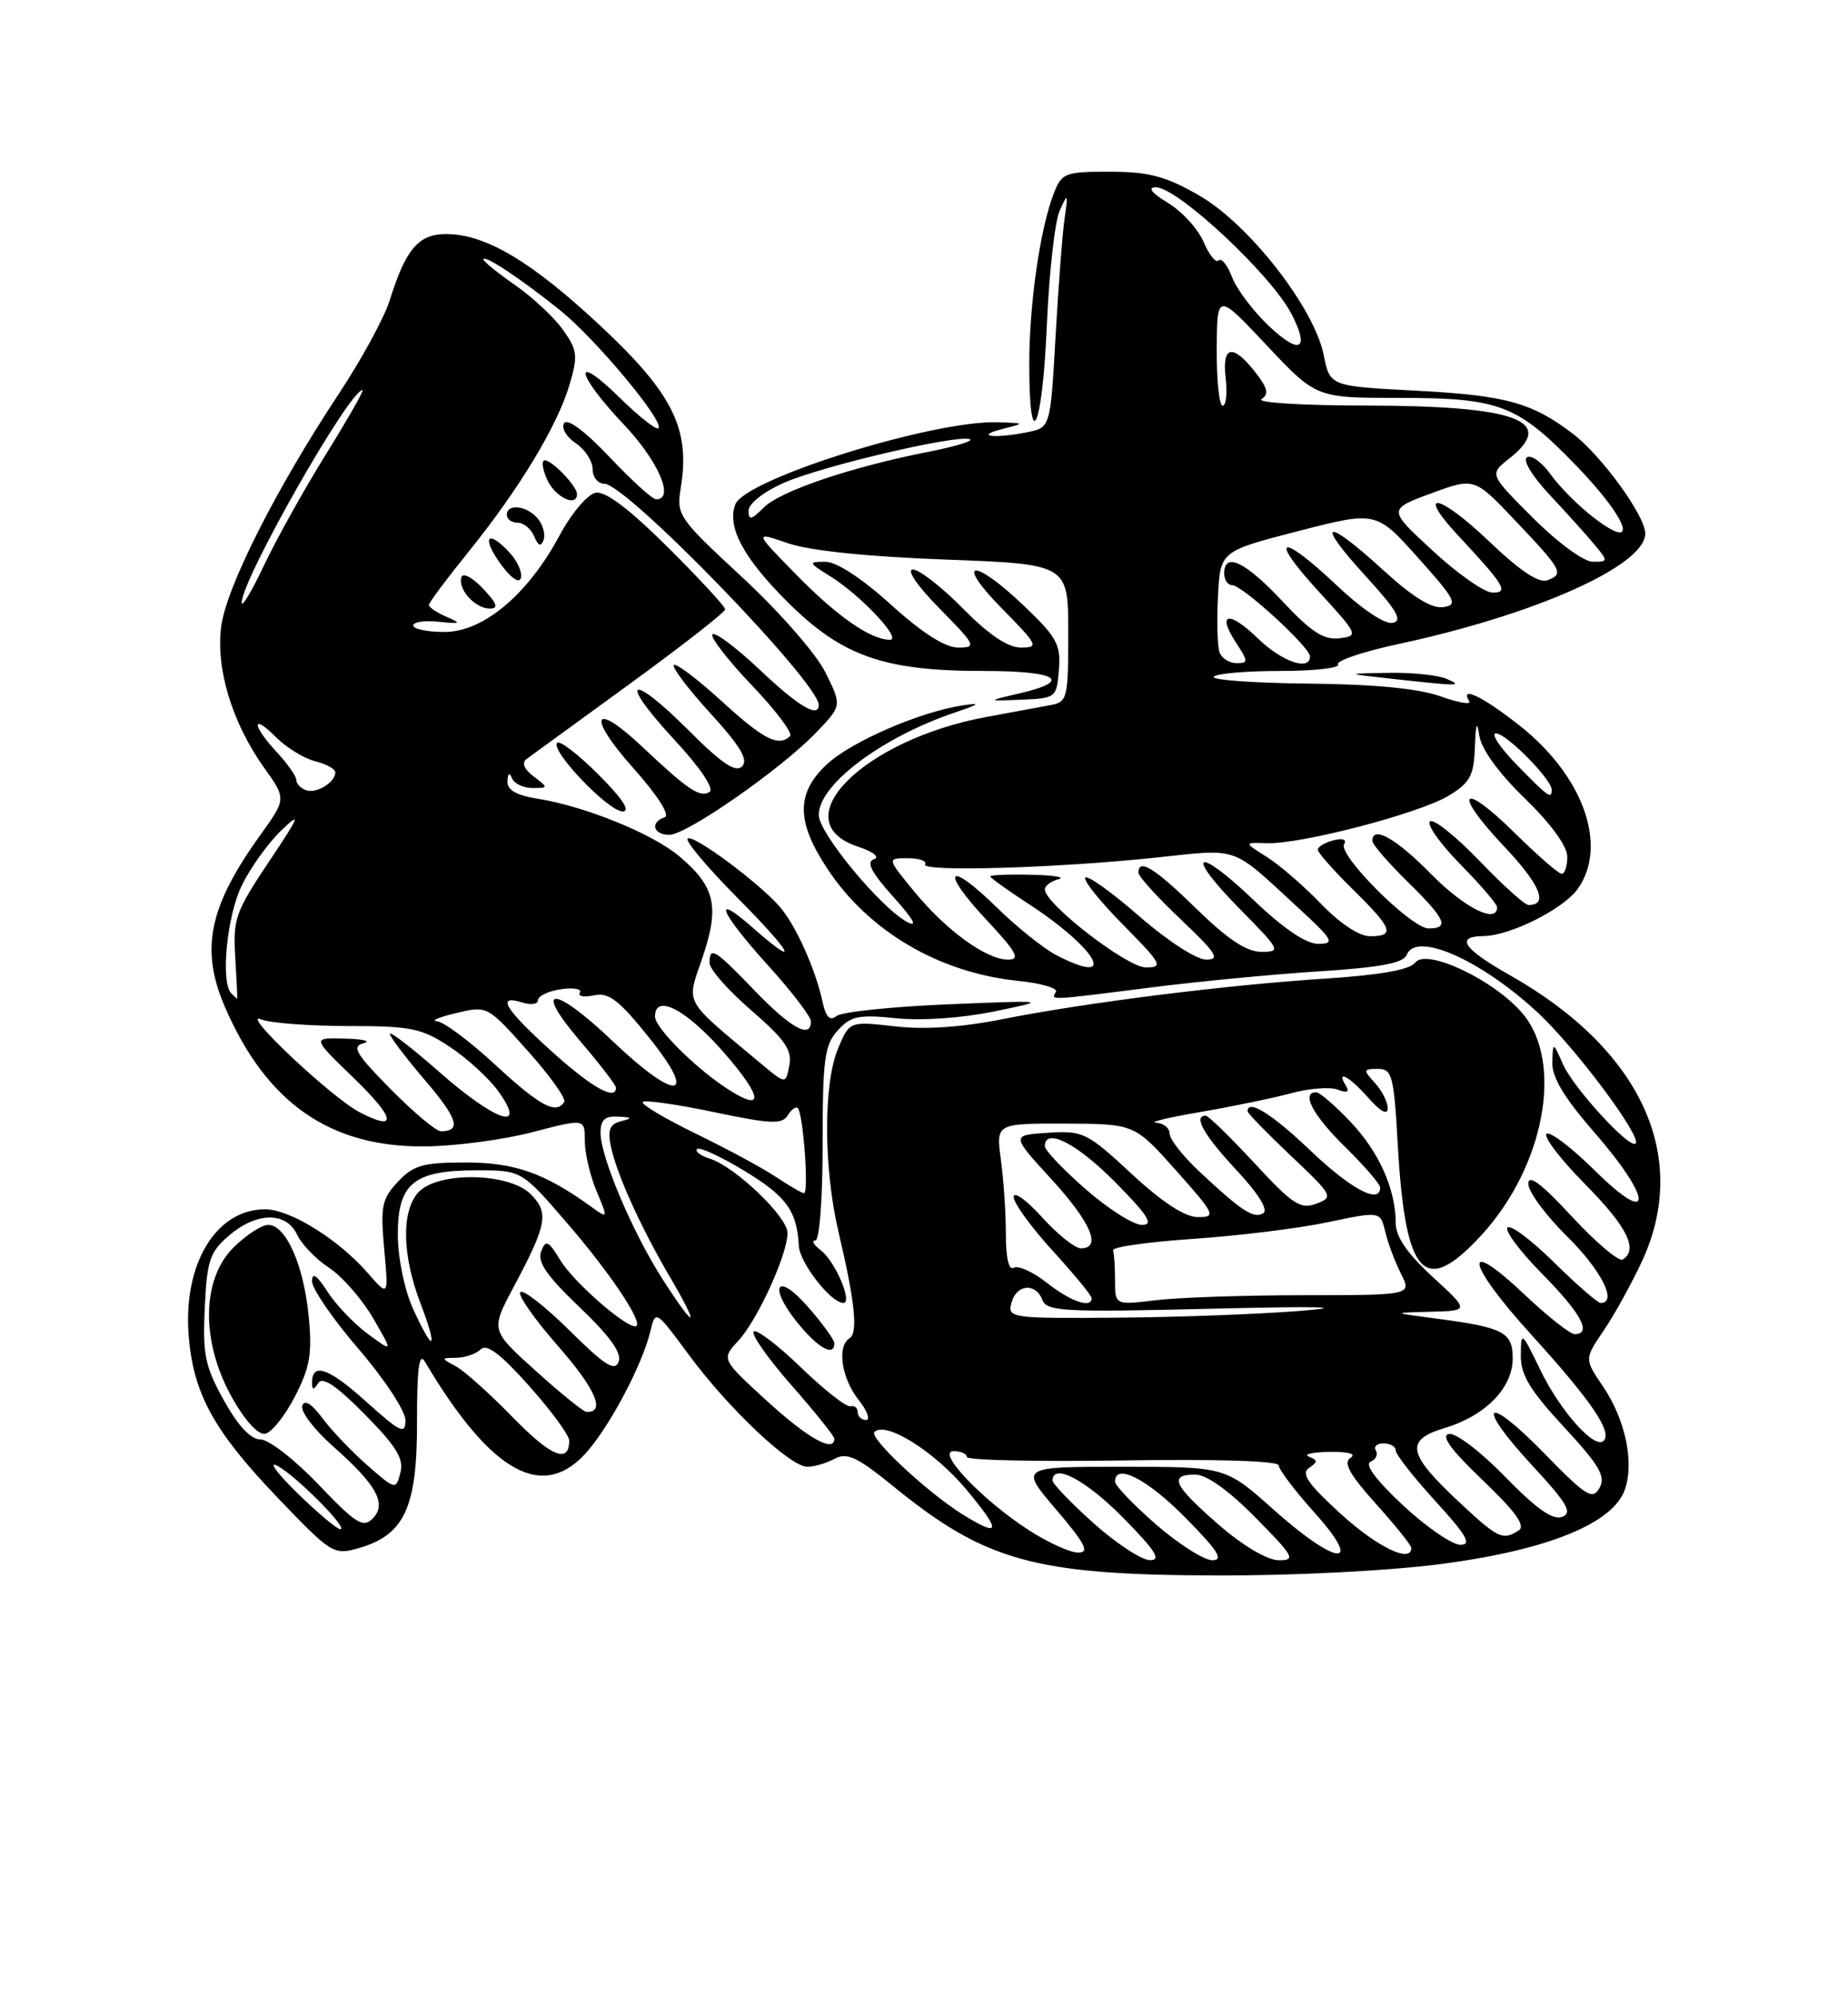 <?xml version="1.0" encoding="UTF-8" standalone="no"?>
<!DOCTYPE svg PUBLIC "-//W3C//DTD SVG 1.1//EN" "http://www.w3.org/Graphics/SVG/1.1/DTD/svg11.dtd" >
<svg xmlns="http://www.w3.org/2000/svg" xmlns:xlink="http://www.w3.org/1999/xlink" version="1.1" viewBox="0 0 237 256">
 <g >
 <path fill="currentColor"
d=" M 184.70 200.48 C 198.41 198.70 206.89 195.28 208.39 190.90 C 209.60 187.37 208.44 181.92 205.57 177.69 C 203.19 174.19 203.19 174.19 205.66 170.55 C 207.02 168.55 209.22 164.57 210.56 161.70 C 216.83 148.24 210.48 134.49 193.58 124.96 C 187.65 121.61 186.58 120.01 190.25 119.98 C 193.68 119.94 200.54 116.50 202.37 113.89 C 206.24 108.36 203.05 99.46 194.90 93.01 C 190.18 89.29 187.15 87.82 188.42 89.88 C 188.72 90.36 187.06 90.08 184.73 89.25 C 181.91 88.25 176.29 87.70 167.85 87.62 C 160.89 87.55 155.40 87.16 155.66 86.75 C 155.91 86.34 159.72 86.00 164.12 86.00 C 168.52 86.00 171.88 85.62 171.60 85.16 C 171.31 84.70 174.78 83.53 179.29 82.56 C 196.96 78.77 211.00 72.49 211.00 68.38 C 211.00 66.12 205.40 58.41 201.72 55.60 C 196.46 51.59 193.09 50.67 181.53 50.07 C 170.56 49.50 170.56 49.50 169.76 45.50 C 168.55 39.45 160.15 28.70 153.78 25.05 C 149.49 22.58 147.35 22.02 142.37 22.01 C 136.61 22.00 136.18 22.16 135.16 24.75 C 133.39 29.28 132.00 38.90 132.00 46.68 C 132.00 58.68 133.69 54.98 134.25 41.75 C 134.54 35.01 135.28 28.38 135.90 27.00 C 136.95 24.67 137.00 24.74 136.53 28.00 C 136.25 29.93 135.73 36.74 135.37 43.15 C 134.71 54.81 134.71 54.81 131.73 55.40 C 127.51 56.25 124.89 55.92 128.50 55.00 C 131.50 54.24 131.50 54.24 128.00 54.12 C 119.69 53.84 95.56 61.39 94.30 64.65 C 93.21 67.51 95.32 71.48 100.88 77.04 C 107.95 84.11 113.29 86.00 126.18 86.00 C 135.64 86.00 137.65 87.27 130.75 88.87 C 126.50 89.86 126.50 89.86 131.00 89.68 C 135.42 89.50 135.51 89.43 135.80 85.86 C 136.07 82.63 135.55 81.68 131.30 77.63 C 124.78 71.41 122.33 71.73 128.50 78.00 C 133.12 82.69 133.27 83.00 130.92 83.00 C 129.25 83.00 126.80 81.35 123.50 78.00 C 120.79 75.25 117.90 73.00 117.08 73.00 C 116.20 73.00 117.62 75.08 120.50 78.00 C 125.16 82.73 125.29 83.00 122.88 83.00 C 121.20 83.00 118.27 81.13 114.26 77.50 C 110.53 74.12 107.28 72.00 105.84 72.00 C 103.62 72.01 103.65 72.10 106.50 73.88 C 110.38 76.29 115.74 82.00 114.14 82.00 C 111.66 82.00 107.38 79.03 102.10 73.64 C 96.70 68.13 96.70 68.13 101.06 69.63 C 103.82 70.58 111.22 71.35 121.21 71.72 C 137.00 72.31 137.00 72.31 137.00 81.14 C 137.00 89.50 136.88 89.98 134.75 90.37 C 133.51 90.60 129.81 91.28 126.53 91.89 C 110.69 94.81 100.29 105.25 109.99 108.50 C 112.02 109.18 112.89 109.87 112.07 110.14 C 111.05 110.48 111.75 111.82 114.58 114.97 C 117.16 117.84 117.76 118.93 116.34 118.17 C 112.95 116.37 105.00 106.76 105.00 104.46 C 105.00 100.56 113.07 94.50 122.50 91.31 C 125.65 90.25 125.86 90.05 123.47 90.41 C 118.00 91.23 109.15 95.06 106.05 97.96 C 102.08 101.66 102.10 105.30 106.12 111.37 C 111.43 119.39 120.43 124.67 130.55 125.72 C 133.52 126.02 135.71 126.66 135.42 127.14 C 134.74 128.23 134.46 128.24 147.50 126.58 C 153.55 125.81 163.31 124.87 169.18 124.50 C 177.05 124.00 180.00 123.44 180.41 122.38 C 181.58 119.32 189.99 123.05 197.29 129.86 C 202.12 134.38 210.60 145.73 209.76 146.57 C 209.01 147.32 201.78 139.43 200.45 136.42 C 199.16 133.50 199.16 133.50 199.08 136.19 C 199.02 138.08 200.62 140.73 204.50 145.18 C 212.02 153.81 212.04 157.45 204.52 150.02 C 201.51 147.05 198.73 144.94 198.33 145.33 C 197.94 145.73 200.18 148.64 203.31 151.81 C 208.68 157.24 210.15 160.17 208.10 161.44 C 207.61 161.74 204.69 159.27 201.60 155.94 C 197.68 151.70 196.00 150.44 196.00 151.73 C 196.00 152.75 198.25 155.79 201.00 158.50 C 205.36 162.80 207.48 167.00 205.28 167.00 C 204.89 167.00 202.20 164.66 199.31 161.81 C 196.41 158.95 193.73 156.94 193.33 157.33 C 192.94 157.73 194.95 160.41 197.81 163.31 C 202.78 168.34 204.21 171.00 201.94 171.00 C 201.36 171.00 198.47 168.72 195.53 165.94 C 187.40 158.25 187.97 161.82 196.35 171.03 C 204.06 179.52 206.81 183.53 205.66 184.67 C 204.52 185.82 200.09 180.87 197.53 175.56 C 195.15 170.65 195.07 170.59 195.04 173.69 C 195.01 176.21 196.18 178.16 200.57 182.90 C 205.14 187.84 205.96 189.24 205.13 190.71 C 204.23 192.30 203.43 191.79 198.08 186.31 C 190.45 178.49 189.07 179.80 196.49 187.82 C 201.01 192.70 201.71 193.90 200.34 194.42 C 199.15 194.88 197.03 193.39 193.03 189.28 C 189.92 186.08 186.70 183.63 185.83 183.79 C 184.74 184.00 186.07 185.83 190.15 189.72 C 194.37 193.75 195.69 195.58 194.77 196.16 C 192.70 197.48 192.14 197.21 187.06 192.46 C 180.49 186.32 180.16 184.57 185.25 183.04 C 190.50 181.47 194.00 177.90 194.00 174.11 C 194.00 170.73 192.82 170.13 184.00 168.98 C 178.50 168.26 178.50 168.26 183.48 168.13 C 188.46 168.00 188.46 168.00 183.73 163.66 C 180.50 160.69 179.00 158.52 179.00 156.81 C 179.00 152.43 176.85 147.62 173.16 143.75 C 171.20 141.69 169.24 140.00 168.80 140.00 C 166.81 140.00 168.37 142.95 172.50 147.00 C 174.97 149.43 177.00 151.77 177.00 152.21 C 177.00 154.41 173.25 152.42 168.09 147.50 C 163.13 142.77 160.00 140.82 160.00 142.44 C 160.00 142.69 162.50 145.25 165.56 148.15 C 170.94 153.23 171.05 153.44 168.81 154.28 C 166.80 155.05 165.78 154.38 160.88 149.08 C 157.78 145.74 154.97 143.00 154.63 143.00 C 152.98 143.00 154.41 145.52 158.55 149.95 C 161.37 152.97 162.69 155.08 162.01 155.50 C 160.79 156.25 159.25 155.25 153.75 150.10 C 151.69 148.17 150.00 146.01 150.00 145.30 C 150.00 144.58 149.21 143.95 148.25 143.90 C 147.29 143.84 149.88 143.22 154.00 142.52 C 158.12 141.81 163.36 140.73 165.64 140.11 C 167.92 139.49 170.58 139.29 171.56 139.66 C 172.77 140.13 173.10 139.97 172.61 139.17 C 171.26 136.99 173.08 137.98 175.52 140.75 C 177.01 142.45 177.95 142.96 177.97 142.08 C 177.99 141.30 177.26 139.83 176.35 138.83 C 174.79 137.11 174.82 137.00 176.70 137.00 C 178.54 137.00 178.76 137.84 179.26 146.75 C 180.23 163.65 182.66 166.28 189.98 158.32 C 198.06 149.53 200.56 136.20 195.29 129.93 C 191.66 125.62 182.91 121.47 181.48 123.39 C 180.80 124.30 177.01 124.97 169.98 125.43 C 157.20 126.25 139.24 128.51 128.55 130.63 C 123.34 131.67 118.59 131.99 114.77 131.55 C 108.94 130.89 108.94 130.89 107.47 134.41 C 105.58 138.94 105.61 149.73 107.54 157.92 C 109.65 166.85 110.06 170.84 108.95 171.53 C 107.32 172.54 107.91 176.61 110.07 179.37 C 111.21 180.81 111.66 182.00 111.07 182.00 C 110.48 182.00 110.00 181.55 110.00 181.00 C 110.00 180.45 109.58 180.11 109.07 180.25 C 108.56 180.39 105.70 178.15 102.72 175.27 C 99.74 172.39 97.01 170.32 96.66 170.67 C 96.31 171.02 98.49 174.12 101.51 177.56 C 104.53 180.99 107.00 184.08 107.00 184.40 C 107.00 186.25 103.62 184.36 98.41 179.61 C 92.50 174.21 92.50 174.21 94.68 171.86 C 97.15 169.20 101.00 160.76 101.00 158.03 C 101.00 155.96 94.28 149.54 91.04 148.51 C 89.83 148.13 89.10 147.57 89.40 147.27 C 89.70 146.97 92.43 148.23 95.47 150.07 C 100.86 153.34 102.21 155.20 102.45 159.70 C 102.56 161.86 106.57 167.00 108.15 167.00 C 109.39 167.00 107.11 161.65 105.26 160.25 C 104.36 159.56 104.04 159.00 104.56 159.00 C 105.10 159.00 105.50 153.69 105.50 146.61 C 105.50 135.76 105.74 133.95 107.43 132.08 C 109.11 130.22 110.10 130.02 114.93 130.51 C 118.21 130.85 123.37 130.49 127.50 129.64 C 134.50 128.20 134.50 128.20 121.50 128.73 C 114.35 129.03 107.96 129.70 107.29 130.22 C 106.42 130.91 105.91 130.37 105.47 128.34 C 104.60 124.30 102.17 118.85 100.16 116.41 C 97.68 113.40 88.85 106.82 88.18 107.49 C 87.87 107.80 90.72 111.19 94.53 115.03 C 101.66 122.21 102.78 124.38 96.53 118.90 C 91.21 114.22 92.29 116.87 98.50 123.74 C 101.53 127.08 104.00 130.31 104.00 130.91 C 104.00 133.20 101.46 131.82 96.81 127.00 C 91.62 121.61 91.00 121.23 91.00 123.44 C 91.00 124.24 93.41 126.96 96.35 129.50 C 100.67 133.24 101.61 134.59 101.23 136.55 C 100.77 138.98 100.77 138.98 97.63 136.36 C 87.43 127.82 88.01 128.88 90.11 122.68 C 92.31 116.16 91.72 113.62 87.10 109.74 C 83.67 106.85 75.05 103.35 68.99 102.38 C 66.19 101.93 65.02 101.26 65.08 100.12 C 65.13 99.09 65.34 98.95 65.66 99.75 C 65.94 100.44 67.12 101.00 68.27 101.00 C 70.34 101.00 70.35 100.97 68.44 99.52 C 67.19 98.57 66.87 97.76 67.55 97.27 C 68.12 96.85 74.08 92.51 80.80 87.63 C 87.51 82.75 93.00 78.46 93.00 78.10 C 93.00 77.74 89.68 74.15 85.63 70.13 C 80.66 65.19 77.64 62.92 76.38 63.16 C 75.34 63.36 73.27 65.81 71.75 68.65 C 67.67 76.24 61.98 81.00 57.00 81.00 C 54.80 81.00 53.00 80.63 53.00 80.17 C 53.00 79.72 54.46 79.50 56.25 79.69 C 59.12 79.99 59.23 79.91 57.25 79.05 C 56.01 78.51 55.00 77.83 55.00 77.54 C 55.00 77.25 57.28 74.20 60.06 70.76 C 66.55 62.73 71.47 54.61 73.03 49.34 C 74.14 45.59 74.06 44.89 72.19 42.26 C 71.05 40.66 68.29 38.09 66.06 36.54 C 63.83 34.99 62.00 33.51 62.00 33.25 C 62.00 32.54 66.89 35.79 71.86 39.79 C 76.45 43.50 85.26 54.07 84.44 54.89 C 84.18 55.16 81.94 53.40 79.48 50.98 C 73.35 44.97 73.79 47.84 80.00 54.41 C 84.45 59.11 86.56 64.00 84.15 64.00 C 83.67 64.00 80.98 61.56 78.16 58.57 C 75.01 55.24 72.76 53.58 72.34 54.25 C 71.97 54.86 72.64 56.01 73.83 56.80 C 75.02 57.60 76.00 59.09 76.00 60.12 C 76.00 61.15 76.67 62.00 77.50 62.00 C 80.31 62.00 105.00 87.46 105.00 90.36 C 105.00 92.09 102.37 90.52 97.43 85.84 C 94.43 83.01 91.70 80.96 91.37 81.30 C 91.04 81.63 93.29 84.55 96.38 87.79 C 99.47 91.02 101.69 93.97 101.33 94.34 C 99.88 95.78 97.93 94.79 92.55 89.87 C 89.46 87.05 86.70 84.96 86.42 85.24 C 86.15 85.52 88.25 88.30 91.11 91.43 C 94.95 95.63 96.00 97.40 95.17 98.23 C 94.34 99.06 92.57 97.87 88.35 93.65 C 80.76 86.07 79.19 86.93 86.40 94.72 C 89.81 98.40 91.64 101.11 90.99 101.51 C 89.76 102.27 88.20 101.22 82.34 95.69 C 76.04 89.75 75.22 91.72 81.20 98.43 C 84.38 102.00 85.98 104.51 85.23 104.76 C 83.33 105.39 83.77 107.00 85.84 107.00 C 88.09 107.00 100.28 98.50 104.73 93.83 C 107.97 90.44 107.97 90.44 105.86 86.19 C 104.69 83.82 100.00 78.46 95.24 74.04 C 86.93 66.34 86.73 66.05 87.32 62.43 C 88.53 54.98 86.27 50.44 77.15 41.90 C 68.21 33.53 62.29 30.00 57.21 30.00 C 53.67 30.00 52.02 31.94 49.98 38.50 C 49.29 40.70 46.35 46.10 43.43 50.51 C 35.43 62.61 29.08 75.15 28.38 80.22 C 27.64 85.65 29.75 92.64 33.90 98.44 C 36.72 102.39 36.72 102.39 33.37 107.05 C 26.75 116.26 25.64 121.72 28.89 129.17 C 34.21 141.39 42.34 147.04 54.45 146.94 C 58.33 146.91 64.54 146.09 68.25 145.12 C 75.00 143.36 75.00 143.36 75.00 146.21 C 75.00 147.78 75.67 150.68 76.50 152.65 C 78.00 156.24 78.00 156.24 75.75 154.62 C 69.79 150.33 65.99 149.00 59.71 149.00 C 54.24 149.00 53.02 149.35 51.03 151.47 C 48.97 153.66 48.78 154.60 49.27 160.08 C 49.83 166.22 49.83 166.22 47.17 163.17 C 43.39 158.84 37.20 155.00 34.00 155.00 C 27.66 155.00 23.42 162.09 24.21 171.36 C 24.83 178.70 27.47 183.47 35.58 191.94 C 42.51 199.17 42.79 199.35 46.00 198.43 C 51.87 196.75 53.50 193.22 53.48 182.32 C 53.47 175.42 53.75 173.27 54.48 174.51 C 63.06 188.97 69.79 192.61 75.47 185.86 C 78.51 182.24 82.40 174.79 83.39 170.69 C 84.07 167.87 84.07 167.87 88.37 173.69 C 93.50 180.61 101.33 188.00 103.54 188.00 C 104.42 188.00 105.99 187.54 107.05 186.97 C 108.63 186.13 109.94 186.74 114.52 190.47 C 126.33 200.09 132.63 201.85 155.70 201.93 C 165.69 201.97 177.84 201.36 184.70 200.48 Z  M 107.00 172.17 C 107.00 171.71 105.44 169.57 103.54 167.42 C 99.40 162.73 98.51 165.08 102.59 169.92 C 105.10 172.91 107.00 173.87 107.00 172.17 Z  M 76.77 99.30 C 74.19 96.71 71.79 94.87 71.46 95.21 C 70.52 96.15 78.01 104.00 79.85 104.00 C 80.91 104.00 79.84 102.37 76.77 99.30 Z  M 185.50 87.00 C 184.40 86.53 181.03 86.18 178.00 86.24 C 172.50 86.34 172.50 86.34 178.50 87.00 C 187.16 87.96 187.73 87.96 185.50 87.00 Z  M 61.94 75.44 C 60.62 74.03 59.38 73.37 59.18 73.97 C 58.67 75.49 60.92 78.00 62.80 78.00 C 63.98 78.00 63.77 77.39 61.94 75.44 Z  M 65.45 70.94 C 62.62 67.82 61.66 68.71 64.12 72.17 C 65.44 74.02 66.56 74.83 66.79 74.12 C 67.02 73.44 66.41 72.01 65.45 70.94 Z  M 68.97 66.47 C 67.59 64.80 65.00 64.50 65.00 66.00 C 65.00 66.55 65.63 67.00 66.39 67.00 C 67.16 67.00 68.11 67.79 68.51 68.75 C 69.02 69.98 69.37 70.12 69.71 69.22 C 69.97 68.51 69.64 67.27 68.97 66.47 Z  M 74.00 63.33 C 74.00 62.33 70.82 59.00 69.87 59.00 C 69.41 59.00 69.56 60.12 70.18 61.50 C 71.19 63.72 74.00 65.07 74.00 63.33 Z  M 140.23 195.22 C 137.33 192.62 134.97 190.16 134.98 189.75 C 135.04 187.47 139.24 189.68 144.00 194.50 C 148.20 198.75 148.99 199.99 147.47 199.97 C 146.38 199.95 143.13 197.81 140.23 195.22 Z  M 148.25 195.39 C 145.36 192.87 143.00 190.41 143.00 189.91 C 143.00 187.46 147.12 189.56 152.00 194.50 C 156.21 198.76 156.99 199.99 155.47 199.98 C 154.38 199.96 151.14 197.90 148.25 195.39 Z  M 156.25 195.39 C 150.48 190.36 149.84 189.00 153.28 189.00 C 154.73 189.00 157.57 191.02 161.00 194.50 C 165.97 199.53 166.22 200.00 163.97 199.98 C 162.50 199.96 159.38 198.11 156.25 195.39 Z  M 131.95 196.13 C 125.97 192.27 120.00 186.00 122.30 186.00 C 123.24 186.00 124.00 186.34 124.00 186.75 C 124.00 187.16 133.00 187.36 144.00 187.19 C 156.18 187.00 164.00 187.25 164.00 187.83 C 164.00 188.36 166.07 191.08 168.59 193.89 C 175.02 201.04 171.49 200.77 163.34 193.50 C 157.18 188.00 157.18 188.00 143.97 188.00 C 130.76 188.00 130.76 188.00 135.46 193.50 C 139.20 197.89 139.77 199.00 138.27 199.00 C 137.24 199.00 134.39 197.71 131.95 196.13 Z  M 171.94 194.03 C 167.76 190.22 166.82 188.86 167.86 188.16 C 169.01 187.38 169.01 187.16 167.86 186.70 C 167.11 186.40 168.30 186.13 170.50 186.09 C 172.96 186.06 174.00 186.35 173.20 186.85 C 172.24 187.47 173.07 188.98 176.45 192.74 C 178.95 195.52 181.00 198.07 181.00 198.40 C 181.00 200.41 176.62 198.30 171.94 194.03 Z  M 179.94 192.95 C 176.52 189.77 174.97 187.69 175.76 187.36 C 176.45 187.07 176.76 186.42 176.45 185.91 C 176.14 185.41 176.58 185.00 177.44 185.00 C 178.30 185.00 179.00 185.41 179.00 185.92 C 179.00 186.43 181.30 189.35 184.10 192.42 C 188.10 196.80 188.79 198.00 187.29 198.00 C 186.24 198.00 182.93 195.73 179.94 192.95 Z  M 38.19 191.43 C 35.61 188.91 34.40 187.30 35.50 187.84 C 37.78 188.97 44.79 196.00 43.64 196.00 C 43.22 196.00 40.77 193.94 38.19 191.43 Z  M 40.85 190.28 C 37.82 187.10 34.47 184.50 33.42 184.50 C 32.16 184.50 30.55 182.79 28.72 179.50 C 26.29 175.14 25.98 173.63 26.26 167.63 C 26.54 161.57 26.90 160.48 29.35 158.38 C 32.90 155.33 36.70 155.27 38.10 158.25 C 38.68 159.49 40.53 161.40 42.21 162.50 C 43.88 163.60 46.42 166.50 47.84 168.94 C 50.42 173.37 50.42 173.37 47.17 170.97 C 45.38 169.65 43.05 167.20 41.98 165.53 C 40.63 163.43 40.03 163.03 40.02 164.22 C 40.01 165.17 42.70 169.09 46.00 172.92 C 49.31 176.76 52.00 180.86 52.00 182.04 C 52.00 183.92 51.36 183.61 46.90 179.60 C 42.09 175.27 39.98 174.57 40.02 177.31 C 40.03 178.19 40.23 178.18 40.81 177.27 C 41.36 176.40 43.15 177.60 46.77 181.27 C 50.84 185.39 51.82 186.99 51.35 188.75 C 50.77 190.98 50.74 190.98 47.13 187.83 C 45.13 186.08 42.53 183.36 41.35 181.77 C 39.95 179.89 39.05 179.34 38.76 180.19 C 38.52 180.91 40.28 183.23 42.68 185.35 C 48.34 190.35 49.66 192.77 47.78 194.65 C 46.56 195.87 45.61 195.27 40.85 190.28 Z  M 37.82 179.00 C 39.75 175.27 40.05 173.52 39.59 168.72 C 38.95 162.14 36.67 157.00 34.40 157.00 C 33.54 157.00 31.53 158.32 29.92 159.92 C 25.83 164.02 25.76 171.99 29.75 179.12 C 31.41 182.08 33.10 183.93 34.00 183.77 C 34.83 183.62 36.55 181.47 37.82 179.00 Z  M 123.50 194.14 C 118.97 191.33 111.41 184.29 112.14 183.54 C 113.55 182.10 119.82 186.01 123.88 190.86 C 128.45 196.32 128.36 197.14 123.50 194.14 Z  M 65.77 181.67 C 62.87 178.69 59.60 175.75 58.50 175.15 C 56.51 174.07 56.51 174.06 58.55 174.03 C 59.68 174.01 61.08 173.52 61.66 172.94 C 62.41 172.19 64.23 173.56 67.86 177.64 C 70.69 180.81 73.00 183.96 73.00 184.64 C 73.00 187.66 70.67 186.70 65.77 181.67 Z  M 68.71 175.71 C 62.92 170.50 62.92 170.50 65.85 165.00 C 70.16 156.92 70.44 155.44 68.05 153.05 C 65.27 150.27 56.10 150.13 53.65 152.83 C 51.46 155.25 51.56 160.82 53.90 166.99 C 56.23 173.10 55.63 173.59 52.97 167.75 C 51.88 165.34 51.03 161.26 51.02 158.31 C 50.99 151.67 53.04 150.00 61.18 150.00 C 66.91 150.00 66.91 150.00 72.92 156.99 C 78.56 163.54 82.80 170.00 81.46 170.00 C 80.04 170.00 73.52 164.26 71.88 161.56 C 70.32 159.00 70.00 158.84 69.40 160.40 C 68.88 161.74 70.13 163.55 74.34 167.56 C 78.23 171.27 79.77 173.42 79.34 174.54 C 78.85 175.83 77.55 175.00 73.06 170.55 C 69.94 167.47 67.09 165.24 66.73 165.61 C 66.36 165.97 68.56 169.11 71.62 172.59 C 76.41 178.05 77.71 181.10 75.19 180.96 C 74.81 180.94 71.89 178.58 68.71 175.71 Z  M 84.98 163.97 C 81.13 157.97 77.06 148.39 77.02 145.25 C 77.01 143.54 77.54 143.03 79.25 143.12 C 81.10 143.21 81.17 143.32 79.64 143.71 C 78.23 144.07 77.92 144.82 78.32 146.84 C 79.03 150.36 82.15 157.27 85.96 163.75 C 89.88 170.44 89.22 170.58 84.98 163.97 Z  M 129.71 167.00 C 130.34 164.59 132.82 164.36 133.69 166.63 C 134.25 168.09 136.53 168.21 155.41 167.74 C 168.95 167.41 173.10 167.50 167.00 168.00 C 161.78 168.43 151.13 168.83 143.34 168.89 C 129.65 169.00 129.20 168.93 129.71 167.00 Z  M 134.26 164.42 C 132.48 163.02 130.56 162.15 130.01 162.49 C 129.38 162.88 129.00 161.25 129.00 158.20 C 129.00 155.49 128.71 151.19 128.36 148.64 C 127.73 144.00 127.73 144.00 136.61 144.02 C 145.50 144.05 145.50 144.05 150.82 150.02 C 155.84 155.66 156.00 156.00 153.63 156.00 C 151.96 156.00 149.08 154.12 145.11 150.44 C 139.39 145.14 138.89 144.90 134.39 145.19 C 129.67 145.50 129.67 145.50 134.84 151.14 C 139.92 156.69 141.33 160.00 138.62 160.00 C 137.86 160.00 135.61 158.20 133.62 156.00 C 131.63 153.80 130.00 152.63 130.00 153.42 C 130.00 154.20 132.25 157.30 135.00 160.31 C 137.75 163.32 140.00 166.05 140.00 166.39 C 140.00 167.75 137.31 166.83 134.26 164.42 Z  M 143.00 164.14 C 143.00 162.41 142.89 160.66 142.75 160.25 C 142.61 159.84 147.22 159.18 153.00 158.79 C 158.78 158.40 166.54 157.45 170.26 156.66 C 177.02 155.24 177.02 155.24 177.65 157.87 C 178.00 159.32 178.90 161.74 179.67 163.25 C 181.05 166.00 181.05 166.00 167.28 166.01 C 159.70 166.01 151.14 166.30 148.25 166.65 C 143.00 167.28 143.00 167.28 143.00 164.14 Z  M 139.23 152.42 C 136.35 149.90 134.00 147.43 134.00 146.92 C 134.00 144.46 138.11 146.55 143.00 151.50 C 147.27 155.82 148.01 157.00 146.45 157.00 C 145.36 157.00 142.11 154.94 139.23 152.42 Z  M 99.50 150.84 C 97.85 149.74 93.22 147.24 89.21 145.29 C 85.20 143.34 82.15 141.51 82.43 141.24 C 82.71 140.96 86.81 141.55 91.55 142.54 C 98.85 144.07 100.30 144.14 101.03 142.95 C 101.50 142.19 102.08 141.77 102.32 142.03 C 103.02 142.81 103.76 153.01 103.10 152.93 C 102.77 152.89 101.15 151.95 99.50 150.84 Z  M 50.10 139.60 C 45.61 135.05 45.06 134.12 46.63 133.71 C 47.66 133.45 46.59 133.18 44.25 133.12 C 40.01 133.00 40.01 133.00 45.18 137.99 C 50.71 143.32 51.09 145.13 46.14 142.57 C 42.53 140.71 30.58 129.44 33.50 130.66 C 34.60 131.12 39.59 131.50 44.58 131.51 C 52.76 131.51 54.07 131.78 57.72 134.20 C 59.95 135.67 62.76 138.26 63.96 139.94 C 67.64 145.11 63.60 143.77 56.36 137.42 C 52.86 134.34 50.00 132.13 50.00 132.51 C 50.00 132.88 52.02 135.55 54.49 138.44 C 58.70 143.36 59.21 145.00 56.55 145.00 C 55.93 145.00 53.03 142.57 50.10 139.60 Z  M 63.54 136.50 C 60.27 133.47 56.89 130.95 56.04 130.90 C 55.19 130.84 56.30 130.37 58.50 129.85 C 62.50 128.89 62.50 128.89 67.67 134.68 C 70.51 137.86 72.62 140.81 72.36 141.23 C 71.33 142.89 69.26 141.78 63.54 136.50 Z  M 92.97 139.35 C 88.89 136.62 84.00 131.69 84.00 130.30 C 84.00 127.27 88.06 129.41 92.92 135.00 C 97.99 140.83 98.01 142.71 92.97 139.35 Z  M 70.72 134.73 C 64.71 129.29 63.59 127.42 67.00 128.50 C 68.10 128.85 69.00 128.71 69.00 128.18 C 69.00 127.66 70.33 127.03 71.95 126.79 C 73.57 126.56 74.66 126.75 74.36 127.22 C 74.07 127.69 74.88 127.86 76.17 127.58 C 78.08 127.17 79.37 128.16 83.28 133.04 C 89.63 140.95 86.74 141.23 78.63 133.50 C 71.02 126.24 68.20 126.18 74.38 133.41 C 76.92 136.38 79.00 139.08 79.00 139.41 C 79.00 141.15 75.86 139.37 70.72 134.73 Z  M 29.67 127.33 C 28.27 125.94 29.08 117.46 31.00 113.51 C 32.10 111.24 34.38 108.06 36.07 106.44 C 38.68 103.94 38.44 104.55 34.49 110.45 C 30.19 116.87 29.86 117.80 30.17 122.70 C 30.35 125.62 30.46 128.00 30.42 128.00 C 30.37 128.00 30.03 127.70 29.67 127.33 Z  M 135.50 122.44 C 133.85 121.59 130.37 118.80 127.77 116.25 C 121.50 110.11 120.49 111.48 126.54 117.93 C 130.40 122.07 130.91 123.00 129.28 123.00 C 126.49 123.00 121.33 119.25 117.23 114.25 C 113.74 110.00 113.74 110.00 116.43 110.00 C 117.91 110.00 118.90 110.35 118.63 110.78 C 118.02 111.78 135.50 111.27 148.23 109.92 C 159.05 108.78 157.78 108.33 166.36 116.23 C 170.99 120.48 171.26 120.96 169.09 120.98 C 167.51 120.99 164.65 119.06 160.79 115.38 C 153.31 108.24 151.81 109.22 159.02 116.52 C 164.21 121.78 164.32 122.00 161.76 122.00 C 159.87 122.00 157.44 120.39 153.46 116.50 C 148.09 111.26 146.00 109.96 146.00 111.85 C 146.00 112.33 148.45 115.03 151.44 117.85 C 156.00 122.17 156.53 123.00 154.68 123.00 C 153.45 123.00 149.70 120.57 146.12 117.45 C 142.63 114.40 139.50 112.16 139.19 112.48 C 138.87 112.79 141.05 115.51 144.02 118.52 C 149.01 123.57 149.24 124.00 146.95 124.00 C 144.54 124.00 134.00 115.85 134.00 114.00 C 134.00 113.53 134.79 112.94 135.75 112.69 C 136.71 112.44 135.14 112.18 132.25 112.12 C 129.36 112.05 127.00 112.15 127.00 112.33 C 127.00 112.51 129.14 114.05 131.75 115.75 C 140.74 121.58 143.56 126.60 135.50 122.44 Z  M 169.45 115.88 C 167.28 113.62 164.15 110.91 162.50 109.86 C 159.50 107.97 159.50 107.97 162.50 108.07 C 166.86 108.22 182.07 104.25 185.80 101.98 C 188.54 100.31 189.02 99.42 189.15 95.76 C 189.26 92.69 189.42 92.28 189.72 94.30 C 189.98 96.03 192.21 99.10 195.57 102.35 C 198.89 105.57 201.00 108.46 201.00 109.81 C 201.00 111.01 200.68 112.00 200.28 112.00 C 199.89 112.00 197.20 109.66 194.31 106.81 C 187.38 99.97 186.19 101.40 192.90 108.49 C 197.53 113.39 198.62 116.00 196.03 116.00 C 195.55 116.00 192.69 113.42 189.66 110.26 C 186.62 107.11 183.80 104.87 183.38 105.29 C 182.96 105.70 184.73 108.19 187.31 110.81 C 189.89 113.43 192.00 115.89 192.00 116.28 C 192.00 118.48 187.79 116.36 183.50 112.00 C 179.01 107.44 176.00 105.75 176.00 107.79 C 176.00 108.23 178.03 110.57 180.50 113.00 C 185.41 117.81 185.94 119.00 183.21 119.00 C 180.99 119.00 171.54 109.56 172.38 108.19 C 172.75 107.59 172.19 107.40 171.00 107.71 C 169.90 108.00 169.00 108.54 169.00 108.91 C 169.00 109.28 171.03 111.57 173.50 114.00 C 178.60 119.01 178.97 120.00 175.70 120.00 C 174.32 120.00 171.84 118.36 169.45 115.88 Z  M 39.25 101.28 C 38.56 101.04 38.00 100.44 38.00 99.97 C 38.00 99.49 36.88 97.89 35.50 96.41 C 32.29 92.95 32.22 91.31 35.41 94.50 C 36.74 95.83 38.99 97.21 40.41 97.57 C 41.84 97.92 43.00 98.56 43.00 98.99 C 43.00 100.28 40.58 101.76 39.25 101.28 Z  M 194.50 98.00 C 192.35 95.80 191.16 94.00 191.85 94.00 C 193.18 94.00 199.00 99.89 199.00 101.22 C 199.00 102.48 198.60 102.20 194.50 98.00 Z  M 156.41 83.64 C 156.13 82.89 156.03 79.66 156.20 76.46 C 156.50 70.65 156.50 70.65 166.50 68.07 C 176.50 65.50 176.50 65.50 181.87 71.50 C 186.70 76.89 187.02 77.53 185.09 77.82 C 183.63 78.04 181.16 76.52 177.39 73.07 C 169.92 66.24 168.56 66.64 175.06 73.75 C 179.17 78.25 179.94 79.57 178.59 79.84 C 177.59 80.03 174.64 78.06 171.50 75.09 C 164.20 68.19 162.55 68.64 169.06 75.75 C 174.21 81.37 174.27 81.51 171.76 81.81 C 169.76 82.05 168.14 80.99 164.46 77.06 C 159.72 71.99 157.00 70.69 157.00 73.50 C 157.00 74.33 157.46 75.00 158.02 75.00 C 159.31 75.00 168.00 82.95 168.00 84.13 C 168.00 86.06 164.41 84.82 161.31 81.82 C 157.58 78.20 156.00 78.54 158.54 82.41 C 160.10 84.80 160.10 85.00 158.58 85.00 C 157.68 85.00 156.70 84.39 156.41 83.64 Z  M 31.00 77.23 C 31.00 74.27 44.81 50.00 46.49 50.00 C 46.72 50.00 44.61 53.70 41.81 58.21 C 39.00 62.73 35.43 69.14 33.86 72.46 C 32.29 75.78 31.00 77.93 31.00 77.23 Z  M 183.75 70.60 C 177.99 65.29 177.99 65.29 183.53 63.24 C 189.08 61.20 189.08 61.20 194.29 66.69 C 200.37 73.10 200.61 73.55 198.47 74.37 C 197.37 74.80 194.95 73.19 190.92 69.34 C 184.45 63.18 181.47 62.73 187.12 68.77 C 192.97 75.03 193.55 76.01 191.37 75.95 C 190.34 75.93 186.91 73.52 183.75 70.60 Z  M 196.61 66.39 C 191.00 60.79 191.00 60.79 193.50 58.82 C 199.73 53.92 194.58 52.01 175.10 51.98 C 167.07 51.98 161.08 51.60 161.78 51.16 C 162.77 50.53 162.58 49.74 160.96 47.67 C 158.06 44.00 156.70 44.30 157.19 48.50 C 157.41 50.42 157.24 52.00 156.80 52.00 C 156.36 52.00 156.02 48.74 156.04 44.75 C 156.09 37.50 156.09 37.50 162.44 44.25 C 168.79 51.00 168.79 51.00 179.43 51.00 C 192.36 51.00 194.59 51.86 202.25 59.79 C 208.89 66.67 210.29 70.85 204.46 66.40 C 202.52 64.92 200.01 62.42 198.89 60.84 C 197.77 59.27 196.39 58.26 195.83 58.61 C 195.25 58.96 196.49 61.02 198.69 63.37 C 200.82 65.64 203.41 68.51 204.44 69.75 C 206.28 71.96 206.27 72.00 204.26 72.00 C 203.11 72.00 199.77 69.55 196.61 66.39 Z  M 96.00 65.44 C 96.00 64.56 97.94 63.03 100.49 61.90 C 105.36 59.75 122.59 55.70 124.36 56.29 C 124.96 56.49 122.58 57.22 119.07 57.91 C 109.13 59.86 100.07 62.93 97.94 65.06 C 96.35 66.65 96.00 66.72 96.00 65.44 Z  M 162.75 41.80 C 160.73 39.90 158.60 37.07 158.01 35.53 C 157.42 33.99 156.65 33.02 156.29 33.38 C 155.93 33.74 155.07 32.68 154.37 31.04 C 153.68 29.39 151.63 27.13 149.81 26.02 C 147.69 24.73 147.12 24.01 148.22 24.00 C 151.01 24.00 163.01 35.19 165.63 40.24 C 168.01 44.85 166.72 45.55 162.75 41.80 Z "/>
</g>
</svg>